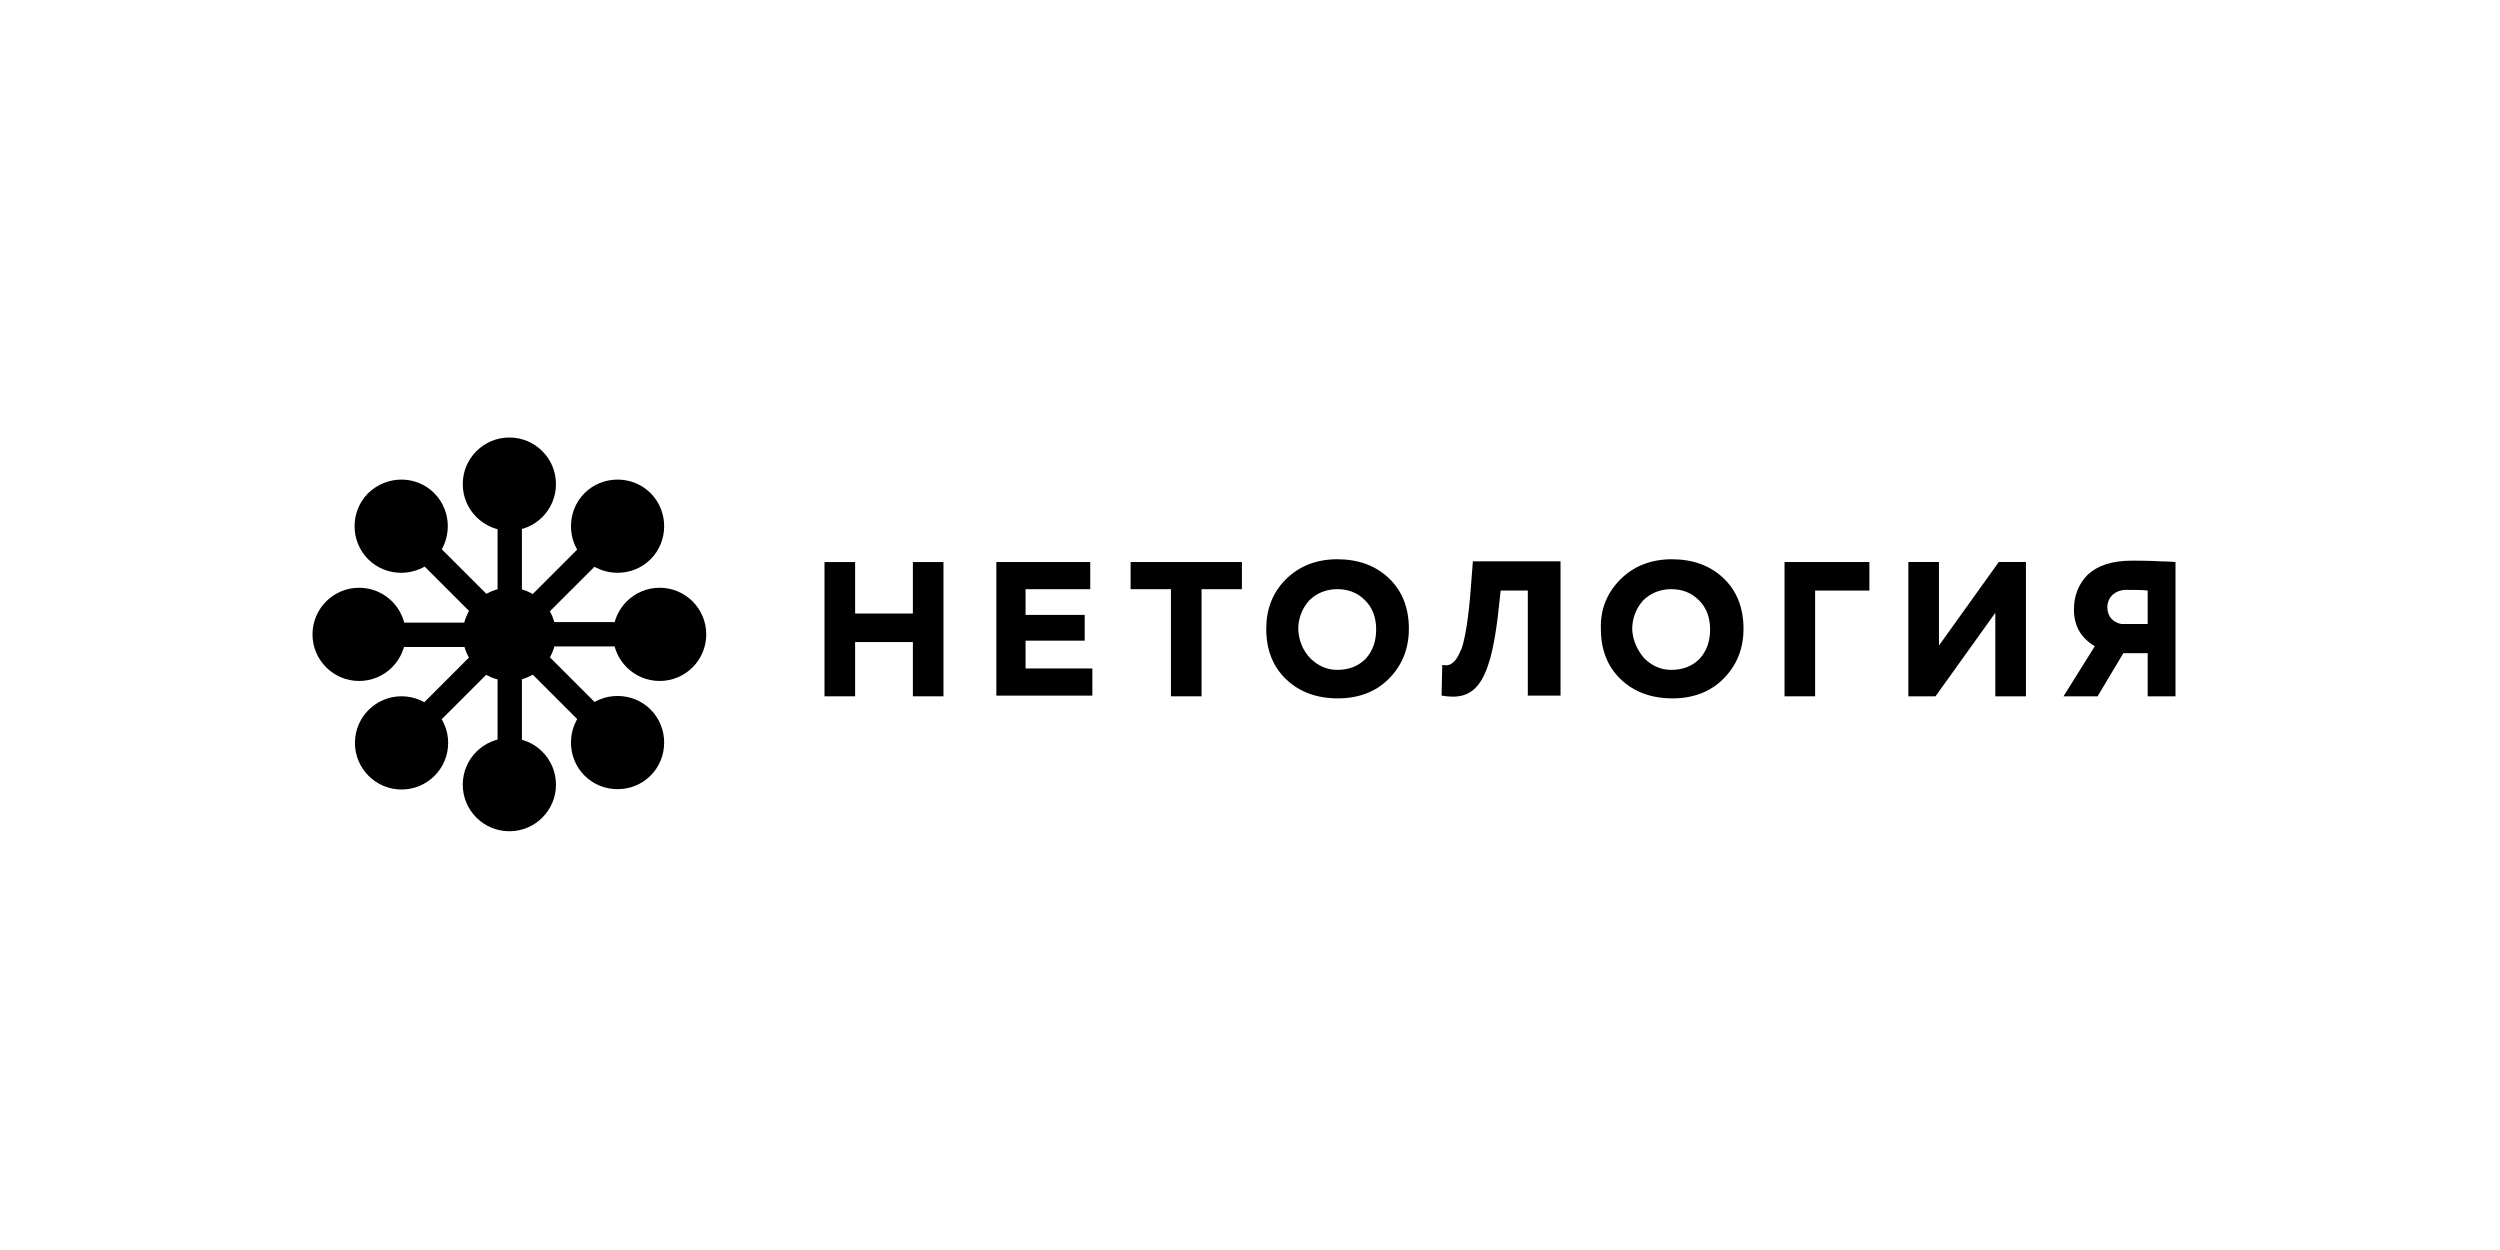 <svg width="80" height="40" viewBox="0 0 80 40" fill="none" xmlns="http://www.w3.org/2000/svg">
<path d="M12.563 23.486L13.114 24.037L16.514 20.637L15.963 20.086L12.563 23.486Z" fill="black"/>
<path d="M16.159 19.898L16.709 20.449L20.11 17.049L19.559 16.498L16.159 19.898Z" fill="black"/>
<path d="M16.862 20.3L16.311 20.851L19.491 24.031L20.042 23.48L16.862 20.3Z" fill="black"/>
<path d="M13.233 16.672L12.682 17.223L15.861 20.403L16.412 19.852L13.233 16.672Z" fill="black"/>
<path d="M16.299 19.907V20.686H21.196V19.907H16.299Z" fill="black"/>
<path d="M11.551 19.924V20.703H16.448V19.924H11.551Z" fill="black"/>
<path d="M16.701 15.402H15.922V20.3H16.701V15.402Z" fill="black"/>
<path d="M16.701 20.3H15.922V25.197H16.701V20.3Z" fill="black"/>
<path d="M16.3 21.791C17.123 21.791 17.791 21.123 17.791 20.3C17.791 19.476 17.123 18.808 16.3 18.808C15.476 18.808 14.808 19.476 14.808 20.3C14.808 21.123 15.476 21.791 16.3 21.791Z" fill="black"/>
<path d="M21.109 21.791C21.933 21.791 22.6 21.123 22.6 20.3C22.6 19.476 21.933 18.808 21.109 18.808C20.285 18.808 19.617 19.476 19.617 20.3C19.617 21.123 20.285 21.791 21.109 21.791Z" fill="black"/>
<path d="M11.492 21.791C12.315 21.791 12.983 21.123 12.983 20.3C12.983 19.476 12.315 18.808 11.492 18.808C10.668 18.808 10 19.476 10 20.3C10 21.123 10.668 21.791 11.492 21.791Z" fill="black"/>
<path d="M16.3 26.6C17.123 26.6 17.791 25.933 17.791 25.109C17.791 24.285 17.123 23.617 16.3 23.617C15.476 23.617 14.808 24.285 14.808 25.109C14.808 25.933 15.476 26.6 16.3 26.6Z" fill="black"/>
<path d="M16.3 16.983C17.123 16.983 17.791 16.315 17.791 15.492C17.791 14.668 17.123 14 16.3 14C15.476 14 14.808 14.668 14.808 15.492C14.808 16.315 15.476 16.983 16.3 16.983Z" fill="black"/>
<path d="M11.781 15.781C11.202 16.36 11.202 17.317 11.781 17.896C12.36 18.474 13.317 18.474 13.896 17.896C14.474 17.317 14.474 16.36 13.896 15.781C13.317 15.202 12.382 15.202 11.781 15.781Z" fill="black"/>
<path d="M18.705 22.705C18.126 23.283 18.126 24.241 18.705 24.819C19.283 25.398 20.241 25.398 20.819 24.819C21.398 24.241 21.398 23.283 20.819 22.705C20.241 22.126 19.283 22.126 18.705 22.705Z" fill="black"/>
<path d="M18.705 15.781C18.126 16.36 18.126 17.317 18.705 17.896C19.283 18.474 20.241 18.474 20.819 17.896C21.398 17.317 21.398 16.36 20.819 15.781C20.241 15.202 19.283 15.202 18.705 15.781Z" fill="black"/>
<path d="M12.849 25.264C13.673 25.264 14.341 24.596 14.341 23.773C14.341 22.949 13.673 22.281 12.849 22.281C12.026 22.281 11.358 22.949 11.358 23.773C11.358 24.596 12.026 25.264 12.849 25.264Z" fill="black"/>
<path d="M29.212 22.282V20.546H27.364V22.282H26.384V17.986H27.364V19.633H29.212V17.986H30.191V22.282H29.212Z" fill="black"/>
<path d="M31.883 22.282V17.985H34.888V18.854H32.818V19.677H34.71V20.501H32.818V21.391H34.955V22.26H31.883V22.282Z" fill="black"/>
<path d="M36.179 18.854V17.985H39.741V18.854H38.45V22.282H37.47V18.854H36.179Z" fill="black"/>
<path d="M41.143 18.542C41.566 18.119 42.123 17.896 42.791 17.896C43.459 17.896 44.015 18.096 44.438 18.497C44.861 18.898 45.084 19.432 45.084 20.122C45.084 20.768 44.861 21.302 44.438 21.725C44.015 22.148 43.459 22.348 42.813 22.348C42.145 22.348 41.589 22.148 41.166 21.747C40.743 21.346 40.52 20.812 40.52 20.122C40.52 19.499 40.72 18.965 41.143 18.542ZM41.922 21.057C42.167 21.302 42.457 21.436 42.791 21.436C43.191 21.436 43.481 21.302 43.703 21.079C43.926 20.834 44.037 20.523 44.037 20.144C44.037 19.766 43.926 19.454 43.681 19.209C43.436 18.965 43.147 18.853 42.791 18.853C42.434 18.853 42.123 18.987 41.9 19.209C41.678 19.454 41.544 19.766 41.544 20.144C41.566 20.501 41.678 20.79 41.922 21.057Z" fill="black"/>
<path d="M48.89 22.281V18.897H48.022L47.933 19.699C47.666 21.97 47.154 22.437 46.13 22.259L46.152 21.279C46.308 21.302 46.419 21.302 46.575 21.123C46.642 21.035 46.709 20.901 46.776 20.745C46.887 20.411 46.998 19.743 47.065 18.831L47.132 17.962H49.937V22.259H48.89V22.281Z" fill="black"/>
<path d="M51.851 18.542C52.274 18.119 52.831 17.896 53.499 17.896C54.167 17.896 54.723 18.096 55.146 18.497C55.569 18.898 55.792 19.432 55.792 20.122C55.792 20.768 55.569 21.302 55.146 21.725C54.723 22.148 54.167 22.348 53.521 22.348C52.853 22.348 52.297 22.148 51.874 21.747C51.451 21.346 51.228 20.812 51.228 20.122C51.206 19.499 51.428 18.965 51.851 18.542ZM52.608 21.057C52.853 21.302 53.143 21.436 53.477 21.436C53.877 21.436 54.167 21.302 54.389 21.079C54.612 20.834 54.723 20.523 54.723 20.144C54.723 19.766 54.612 19.454 54.367 19.209C54.122 18.965 53.833 18.853 53.477 18.853C53.12 18.853 52.809 18.987 52.586 19.209C52.363 19.454 52.23 19.766 52.23 20.144C52.252 20.501 52.386 20.79 52.608 21.057Z" fill="black"/>
<path d="M57.105 22.282V17.985H59.821V18.898H58.084V22.282H57.105Z" fill="black"/>
<path d="M61.936 22.282H61.067V17.985H62.047V20.657L63.961 17.985H64.83V22.282H63.85V19.61L61.936 22.282Z" fill="black"/>
<path d="M68.726 22.282V20.902H67.947L67.123 22.282H66.032L67.034 20.679C66.589 20.412 66.366 20.034 66.366 19.499C66.366 19.054 66.522 18.675 66.811 18.386C67.123 18.097 67.591 17.941 68.214 17.941C68.303 17.941 68.837 17.941 69.127 17.963C69.416 17.963 69.549 17.985 69.616 17.985V22.282H68.726ZM68.726 19.967V18.898C68.637 18.876 68.192 18.876 68.036 18.876C67.702 18.876 67.435 19.099 67.435 19.432C67.435 19.744 67.635 19.922 67.88 19.967H68.726Z" fill="black"/>
</svg>

